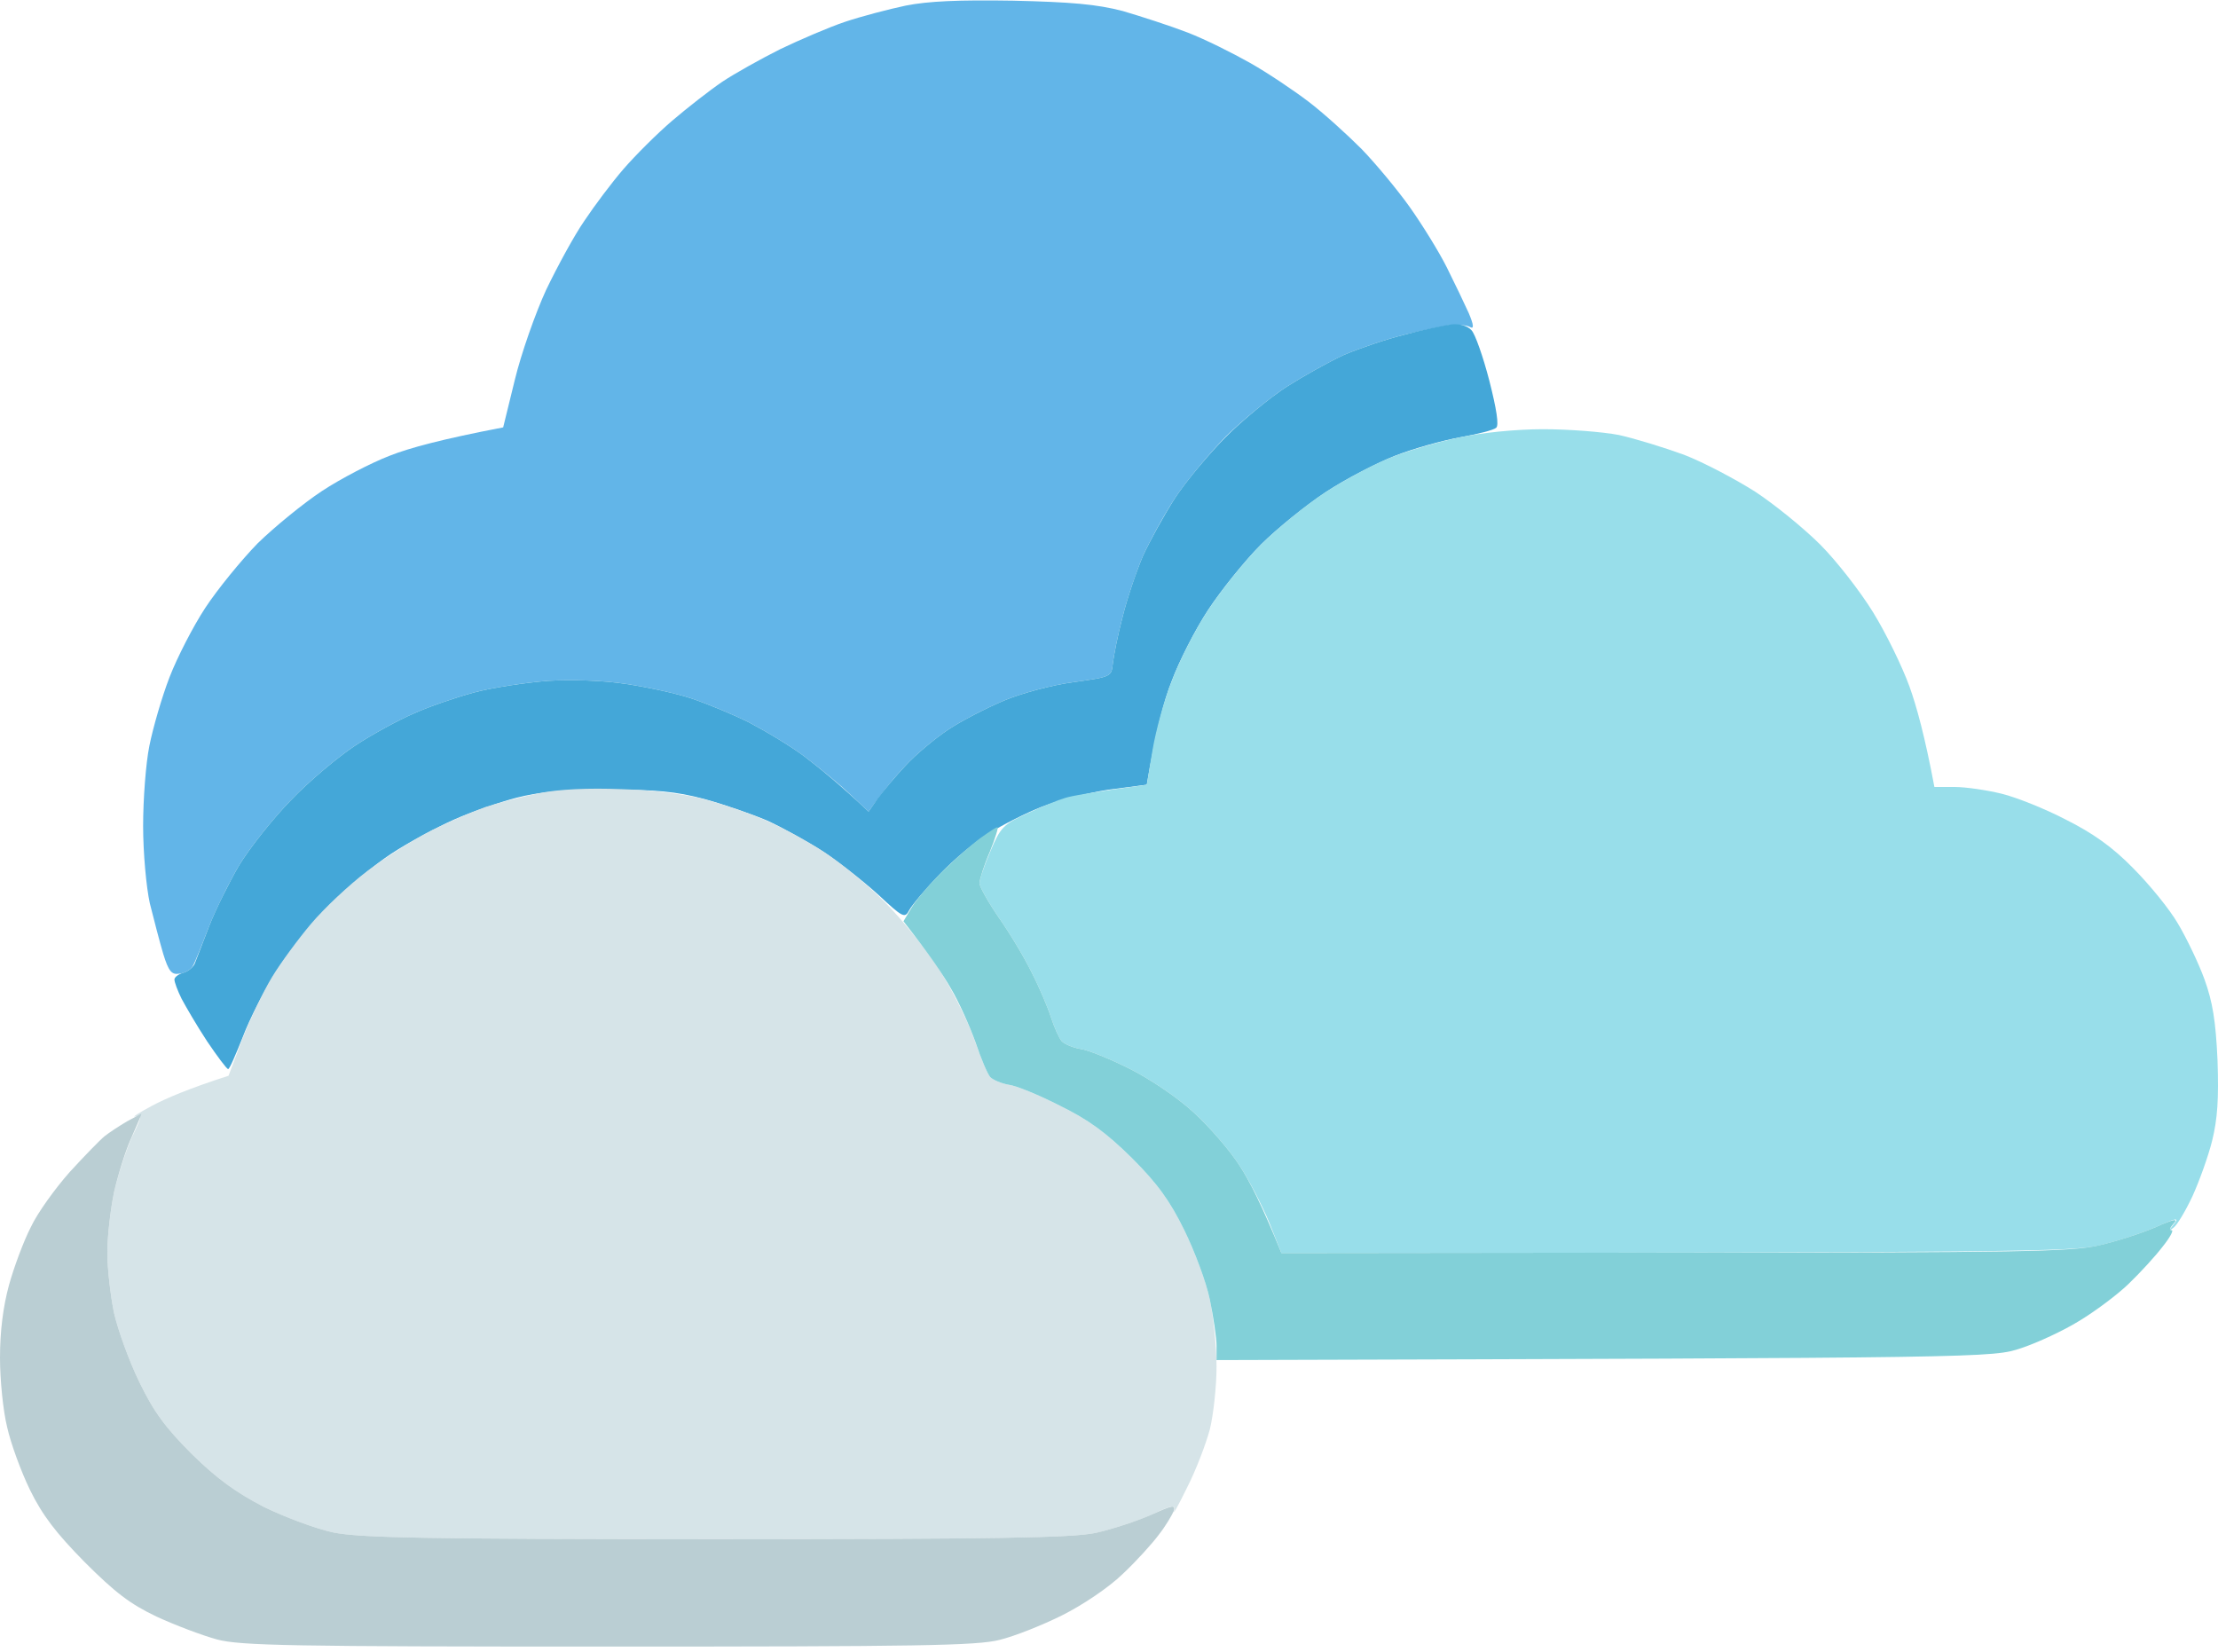 <svg width="286" height="213" viewBox="0 0 286 213" fill="none" xmlns="http://www.w3.org/2000/svg">
<path d="M109 2.802C111.076 2.109 114.594 1.185 116.786 0.724C119.67 0.146 123.649 -0.027 130.627 0.088C138.182 0.262 141.412 0.55 144.757 1.416C147.121 2.109 150.87 3.322 153.119 4.188C155.368 5.054 158.944 6.843 161.193 8.114C163.443 9.384 166.788 11.635 168.691 13.079C170.594 14.522 173.65 17.293 175.554 19.198C177.399 21.104 180.225 24.51 181.782 26.704C183.339 28.898 185.531 32.42 186.569 34.498C187.607 36.577 188.876 39.232 189.395 40.387C190.029 41.888 190.087 42.465 189.568 42.177C189.222 41.946 188.068 41.83 187.146 41.888C186.223 42.004 183.455 42.581 181.09 43.158C178.726 43.736 175.208 44.948 173.304 45.756C171.401 46.622 168.114 48.47 165.922 49.855C163.789 51.241 160.271 54.128 158.079 56.264C155.945 58.458 152.946 62.038 151.504 64.231C150.063 66.425 148.217 69.832 147.352 71.737C146.545 73.642 145.334 77.164 144.757 79.531C144.122 81.898 143.603 84.612 143.488 85.593C143.316 87.259 143.258 87.267 138.485 87.95L138.413 87.96C135.702 88.307 131.665 89.404 129.474 90.327C127.282 91.251 123.995 92.925 122.265 94.08C120.535 95.235 118.055 97.313 116.786 98.699C115.517 100.027 113.902 101.932 111.999 104.646L109.519 102.336C108.135 101.008 105.54 98.93 103.81 97.602C102.08 96.274 98.792 94.311 96.601 93.156C94.409 92.059 91.007 90.674 89.103 90.039C87.2 89.404 83.452 88.595 80.741 88.191C77.8 87.729 73.763 87.614 70.648 87.787C67.765 88.018 63.497 88.653 61.133 89.288C58.768 89.923 55.25 91.136 53.347 92.002C51.444 92.81 48.041 94.657 45.849 96.101C43.658 97.544 39.852 100.72 37.487 103.202C35.123 105.627 32.124 109.437 30.797 111.631C29.528 113.825 27.741 117.405 26.875 119.656C26.01 121.908 25.145 124.102 24.857 124.564C24.626 125.026 23.819 125.488 23.127 125.545C22.146 125.719 21.743 125.257 21.051 123.005C20.589 121.446 19.839 118.559 19.32 116.481C18.859 114.403 18.455 109.957 18.455 106.493C18.455 103.087 18.801 98.41 19.263 96.159C19.724 93.849 20.878 89.865 21.858 87.325C22.838 84.785 24.915 80.743 26.472 78.376C28.029 76.009 31.085 72.257 33.219 70.063C35.411 67.926 39.16 64.867 41.524 63.308C43.889 61.749 47.868 59.67 50.29 58.747C52.77 57.765 57.038 56.611 64.881 55.109L66.381 48.989C67.188 45.641 69.034 40.387 70.418 37.385C71.859 34.383 74.051 30.341 75.377 28.436C76.646 26.531 78.895 23.529 80.395 21.797C81.894 20.065 84.72 17.236 86.681 15.561C88.642 13.887 91.526 11.635 93.141 10.538C94.698 9.499 98.1 7.594 100.638 6.324C103.175 5.111 106.924 3.495 109 2.802Z" fill="#62B5E8"/>
<path d="M181.09 43.159C183.454 42.524 186.223 41.947 187.145 41.831C188.183 41.716 189.222 42.005 189.741 42.582C190.202 43.044 191.24 45.988 192.047 49.106C192.97 52.743 193.316 54.88 192.913 55.168C192.566 55.457 190.548 55.976 188.299 56.38C186.05 56.785 182.301 57.824 179.936 58.748C177.572 59.671 173.535 61.75 170.997 63.424C168.46 65.098 164.653 68.158 162.577 70.237C160.501 72.315 157.444 76.126 155.772 78.666C154.099 81.206 152.023 85.305 151.1 87.788C150.12 90.213 149.024 94.254 147.871 101.182L142.969 101.818C140.316 102.222 136.452 103.203 134.375 104.011C132.299 104.82 129.243 106.379 127.57 107.418C125.84 108.399 123.014 110.824 121.169 112.729C119.323 114.635 117.593 116.713 117.247 117.348C116.67 118.445 116.44 118.33 113.268 115.385C111.364 113.653 108.192 111.171 106.116 109.785C104.04 108.457 100.81 106.667 98.907 105.801C97.004 104.993 93.371 103.723 90.833 103.03C87.142 102.048 84.605 101.818 78.434 101.818C72.724 101.818 69.552 102.106 66.611 102.857C64.419 103.434 60.728 104.704 58.537 105.686C56.345 106.667 52.654 108.63 50.463 110.074C48.271 111.517 44.696 114.461 42.562 116.598C40.37 118.791 37.371 122.544 35.757 125.027C34.199 127.452 32.181 131.378 31.316 133.687C30.393 135.996 29.586 137.902 29.413 137.844C29.24 137.844 28.028 136.227 26.702 134.264C25.375 132.244 23.934 129.761 23.415 128.78C22.896 127.74 22.492 126.643 22.492 126.297C22.492 126.008 23.011 125.604 23.645 125.431C24.28 125.258 24.972 124.68 25.145 124.161C25.375 123.583 26.183 121.447 26.99 119.369C27.798 117.29 29.528 113.826 30.797 111.632C32.123 109.438 35.122 105.628 37.487 103.203C39.851 100.721 43.657 97.545 45.849 96.102C48.041 94.659 51.443 92.811 53.346 92.003C55.25 91.137 58.768 89.924 61.132 89.289C63.497 88.654 67.764 88.019 70.648 87.788C73.762 87.615 77.799 87.73 80.741 88.192C83.451 88.596 87.2 89.405 89.103 90.04C91.006 90.675 94.409 92.06 96.6 93.157C98.792 94.312 102.079 96.275 103.809 97.603C105.54 98.931 108.135 101.009 111.999 104.647L113.21 102.914C113.902 101.991 115.517 100.028 116.786 98.7C118.054 97.314 120.534 95.236 122.264 94.081C123.995 92.926 127.282 91.252 129.473 90.328C131.665 89.405 135.702 88.308 138.413 87.961L138.484 87.951C143.258 87.268 143.316 87.26 143.488 85.594C143.603 84.613 144.122 81.899 144.756 79.532C145.333 77.165 146.544 73.643 147.352 71.738C148.217 69.833 150.062 66.484 151.504 64.232C152.946 62.038 155.945 58.459 158.079 56.323C160.27 54.129 163.788 51.242 165.922 49.857C168.114 48.471 171.401 46.623 173.304 45.757C175.207 44.949 178.725 43.737 181.09 43.159Z" fill="#44A7D8"/>
<path d="M179.072 59.096C181.321 58.172 185.3 57.017 188.011 56.44C190.894 55.805 195.45 55.343 198.968 55.343C202.313 55.343 206.696 55.689 208.773 56.093C210.849 56.555 214.597 57.71 217.135 58.634C219.673 59.615 223.825 61.809 226.363 63.426C228.9 65.1 232.649 68.16 234.725 70.238C236.801 72.317 239.858 76.243 241.53 78.956C243.203 81.67 245.279 85.942 246.202 88.482C247.124 91.023 248.22 95.006 249.431 101.473H252.027C253.468 101.473 256.179 101.877 258.082 102.339C259.985 102.8 263.734 104.302 266.387 105.687C269.847 107.419 272.385 109.209 275.038 111.923C277.114 114.001 279.767 117.234 280.863 119.139C281.958 120.987 283.515 124.22 284.265 126.298C285.303 129.185 285.707 131.61 285.938 136.691C286.111 141.713 285.938 144.254 285.246 147.083C284.727 149.161 283.573 152.337 282.708 154.242C281.843 156.089 280.747 157.937 280.286 158.283C279.536 158.861 279.536 158.803 280.286 157.879C281.036 156.955 280.69 157.013 277.979 158.226C276.249 158.976 272.904 160.073 270.655 160.593C266.964 161.401 260.504 161.516 165.23 161.574L163.673 157.648C162.75 155.454 161.078 152.163 159.809 150.258C158.598 148.353 155.945 145.293 153.927 143.446C151.793 141.483 148.275 139.115 145.622 137.788C143.084 136.517 140.258 135.363 139.278 135.247C138.298 135.074 137.259 134.612 136.913 134.266C136.567 133.862 135.933 132.476 135.529 131.206C135.126 129.936 134.03 127.338 133.049 125.432C132.127 123.527 130.223 120.352 128.839 118.389C127.455 116.368 126.302 114.347 126.302 113.886C126.302 113.424 126.936 111.518 127.744 109.671C129.012 106.669 129.416 106.265 132.473 104.879C134.318 104.013 136.452 103.147 137.259 102.916C138.067 102.627 140.777 102.165 147.871 101.184L148.621 96.681C149.024 94.256 150.12 90.214 151.101 87.79C152.023 85.307 154.1 81.208 155.772 78.668C157.445 76.127 160.501 72.317 162.577 70.238C164.654 68.16 168.345 65.158 170.709 63.599C173.074 62.04 176.822 60.019 179.072 59.096Z" fill="#98DEEA"/>
<path d="M62.574 104.068C64.131 103.548 67.303 102.74 69.495 102.278C72.09 101.758 75.896 101.585 80.164 101.758C84.258 101.874 88.469 102.393 91.121 103.144C93.486 103.779 97.004 104.991 98.907 105.857C100.81 106.666 104.213 108.513 106.405 109.957C108.596 111.4 112.114 114.287 114.19 116.423C116.266 118.501 119.323 122.312 120.996 124.852C122.668 127.392 124.687 131.434 125.552 133.801C126.359 136.168 127.339 138.477 127.685 138.882C128.031 139.228 129.07 139.69 130.05 139.863C131.03 139.979 133.972 141.191 136.682 142.577C140.431 144.424 142.622 146.041 145.967 149.332C149.312 152.68 150.87 154.874 152.715 158.627C154.042 161.34 155.541 165.324 156.002 167.576C156.464 169.827 156.867 173.695 156.867 176.236C156.867 178.776 156.464 182.413 156.002 184.319C155.483 186.224 154.215 189.572 153.061 191.824C151.965 194.076 151.216 195.404 151.389 194.826C151.619 193.96 151.216 194.018 148.39 195.346C146.544 196.154 143.372 197.193 141.296 197.655C138.297 198.29 128.608 198.464 92.275 198.464C54.846 198.464 46.31 198.29 42.965 197.597C40.774 197.136 36.737 195.635 34.026 194.307C30.451 192.459 27.971 190.669 24.741 187.494C21.338 184.088 19.839 182.067 17.993 178.256C16.667 175.543 15.225 171.559 14.706 169.308C14.245 167.056 13.841 163.592 13.841 161.513C13.841 159.435 14.245 155.971 14.706 153.719C15.225 151.468 16.263 148.292 17.013 146.618C18.282 144.02 18.34 143.674 17.474 143.962C16.898 144.135 17.878 143.5 19.608 142.577C21.338 141.653 24.28 140.383 29.47 138.708L31.2 134.09C32.181 131.549 33.911 127.912 35.064 126.007C36.218 124.102 38.525 120.984 40.139 119.079C41.754 117.173 44.984 114.114 47.349 112.324C49.713 110.534 53.462 108.167 55.653 107.07C57.845 105.973 60.959 104.645 62.574 104.068Z" fill="#D6E4E8"/>
<path d="M121.803 112.095C123.476 110.479 125.61 108.631 126.59 107.938C127.57 107.246 128.436 106.668 128.609 106.668C128.782 106.668 128.32 108.112 127.628 109.844C126.878 111.576 126.302 113.423 126.302 113.885C126.302 114.347 127.455 116.368 128.839 118.388C130.223 120.351 132.127 123.527 133.049 125.432C134.03 127.337 135.125 129.935 135.529 131.205C135.933 132.476 136.567 133.861 136.913 134.265C137.259 134.612 138.297 135.074 139.278 135.247C140.258 135.362 143.084 136.517 145.622 137.787C148.275 139.115 151.793 141.482 153.927 143.445C155.945 145.293 158.598 148.353 159.809 150.258C161.078 152.163 162.75 155.454 165.23 161.574L215.809 161.516C260.504 161.516 266.964 161.401 270.597 160.592C272.904 160.073 276.249 158.976 277.979 158.225C280.286 157.186 280.92 157.07 280.286 157.763C279.824 158.283 279.651 158.629 279.997 158.629C280.343 158.572 279.824 159.553 278.844 160.765C277.921 161.978 275.96 164.114 274.461 165.557C272.961 167.001 270.078 169.137 268.059 170.349C266.098 171.562 262.753 173.121 260.677 173.813C256.929 175.084 256.929 175.084 156.868 175.372V173.525C156.868 172.486 156.464 169.83 156.003 167.578C155.541 165.326 154.042 161.343 152.715 158.629C150.87 154.877 149.313 152.683 145.968 149.334C142.623 146.043 140.431 144.427 136.683 142.579C133.972 141.193 131.031 139.981 130.05 139.866C129.07 139.692 128.032 139.231 127.686 138.884C127.34 138.48 126.475 136.459 125.783 134.381C125.033 132.302 123.649 129.185 122.611 127.453C121.63 125.721 119.842 123.065 116.497 118.793L117.593 116.945C118.228 115.906 120.131 113.712 121.803 112.095Z" fill="#82D0D8"/>
<path d="M13.495 146.498C14.072 146.036 15.398 145.17 16.379 144.593C17.359 144.073 18.167 143.611 18.224 143.611C18.282 143.611 17.705 144.997 16.956 146.671C16.206 148.288 15.225 151.463 14.706 153.715C14.245 155.967 13.841 159.431 13.841 161.509C13.841 163.588 14.245 167.052 14.706 169.303C15.225 171.555 16.667 175.539 17.994 178.252C19.839 182.063 21.339 184.083 24.741 187.49C27.971 190.665 30.451 192.455 34.026 194.302C36.737 195.63 40.774 197.131 42.966 197.593C46.311 198.286 54.846 198.459 92.275 198.459C128.608 198.459 138.297 198.286 141.296 197.651C143.372 197.189 146.544 196.15 148.39 195.341C151.216 194.071 151.619 193.956 151.331 194.88C151.1 195.399 150.293 196.785 149.428 197.882C148.621 198.979 146.544 201.288 144.757 202.962C142.969 204.694 139.624 206.946 136.971 208.274C134.433 209.544 130.8 210.987 128.897 211.449C125.955 212.2 118.4 212.315 78.434 212.315C37.66 212.315 30.97 212.2 27.971 211.392C26.068 210.872 22.55 209.544 20.185 208.447C16.782 206.831 14.822 205.329 10.9 201.404C7.209 197.651 5.479 195.399 3.864 192.108C2.711 189.741 1.384 186.104 0.923 184.025C0.404 181.947 0 177.963 0 175.077C0 171.613 0.404 168.495 1.153 165.724C1.788 163.414 3.057 160.008 3.979 158.218C4.844 156.371 7.151 153.195 8.997 151.117C10.9 149.038 12.918 146.96 13.495 146.498Z" fill="#BACED3"/>
</svg>
